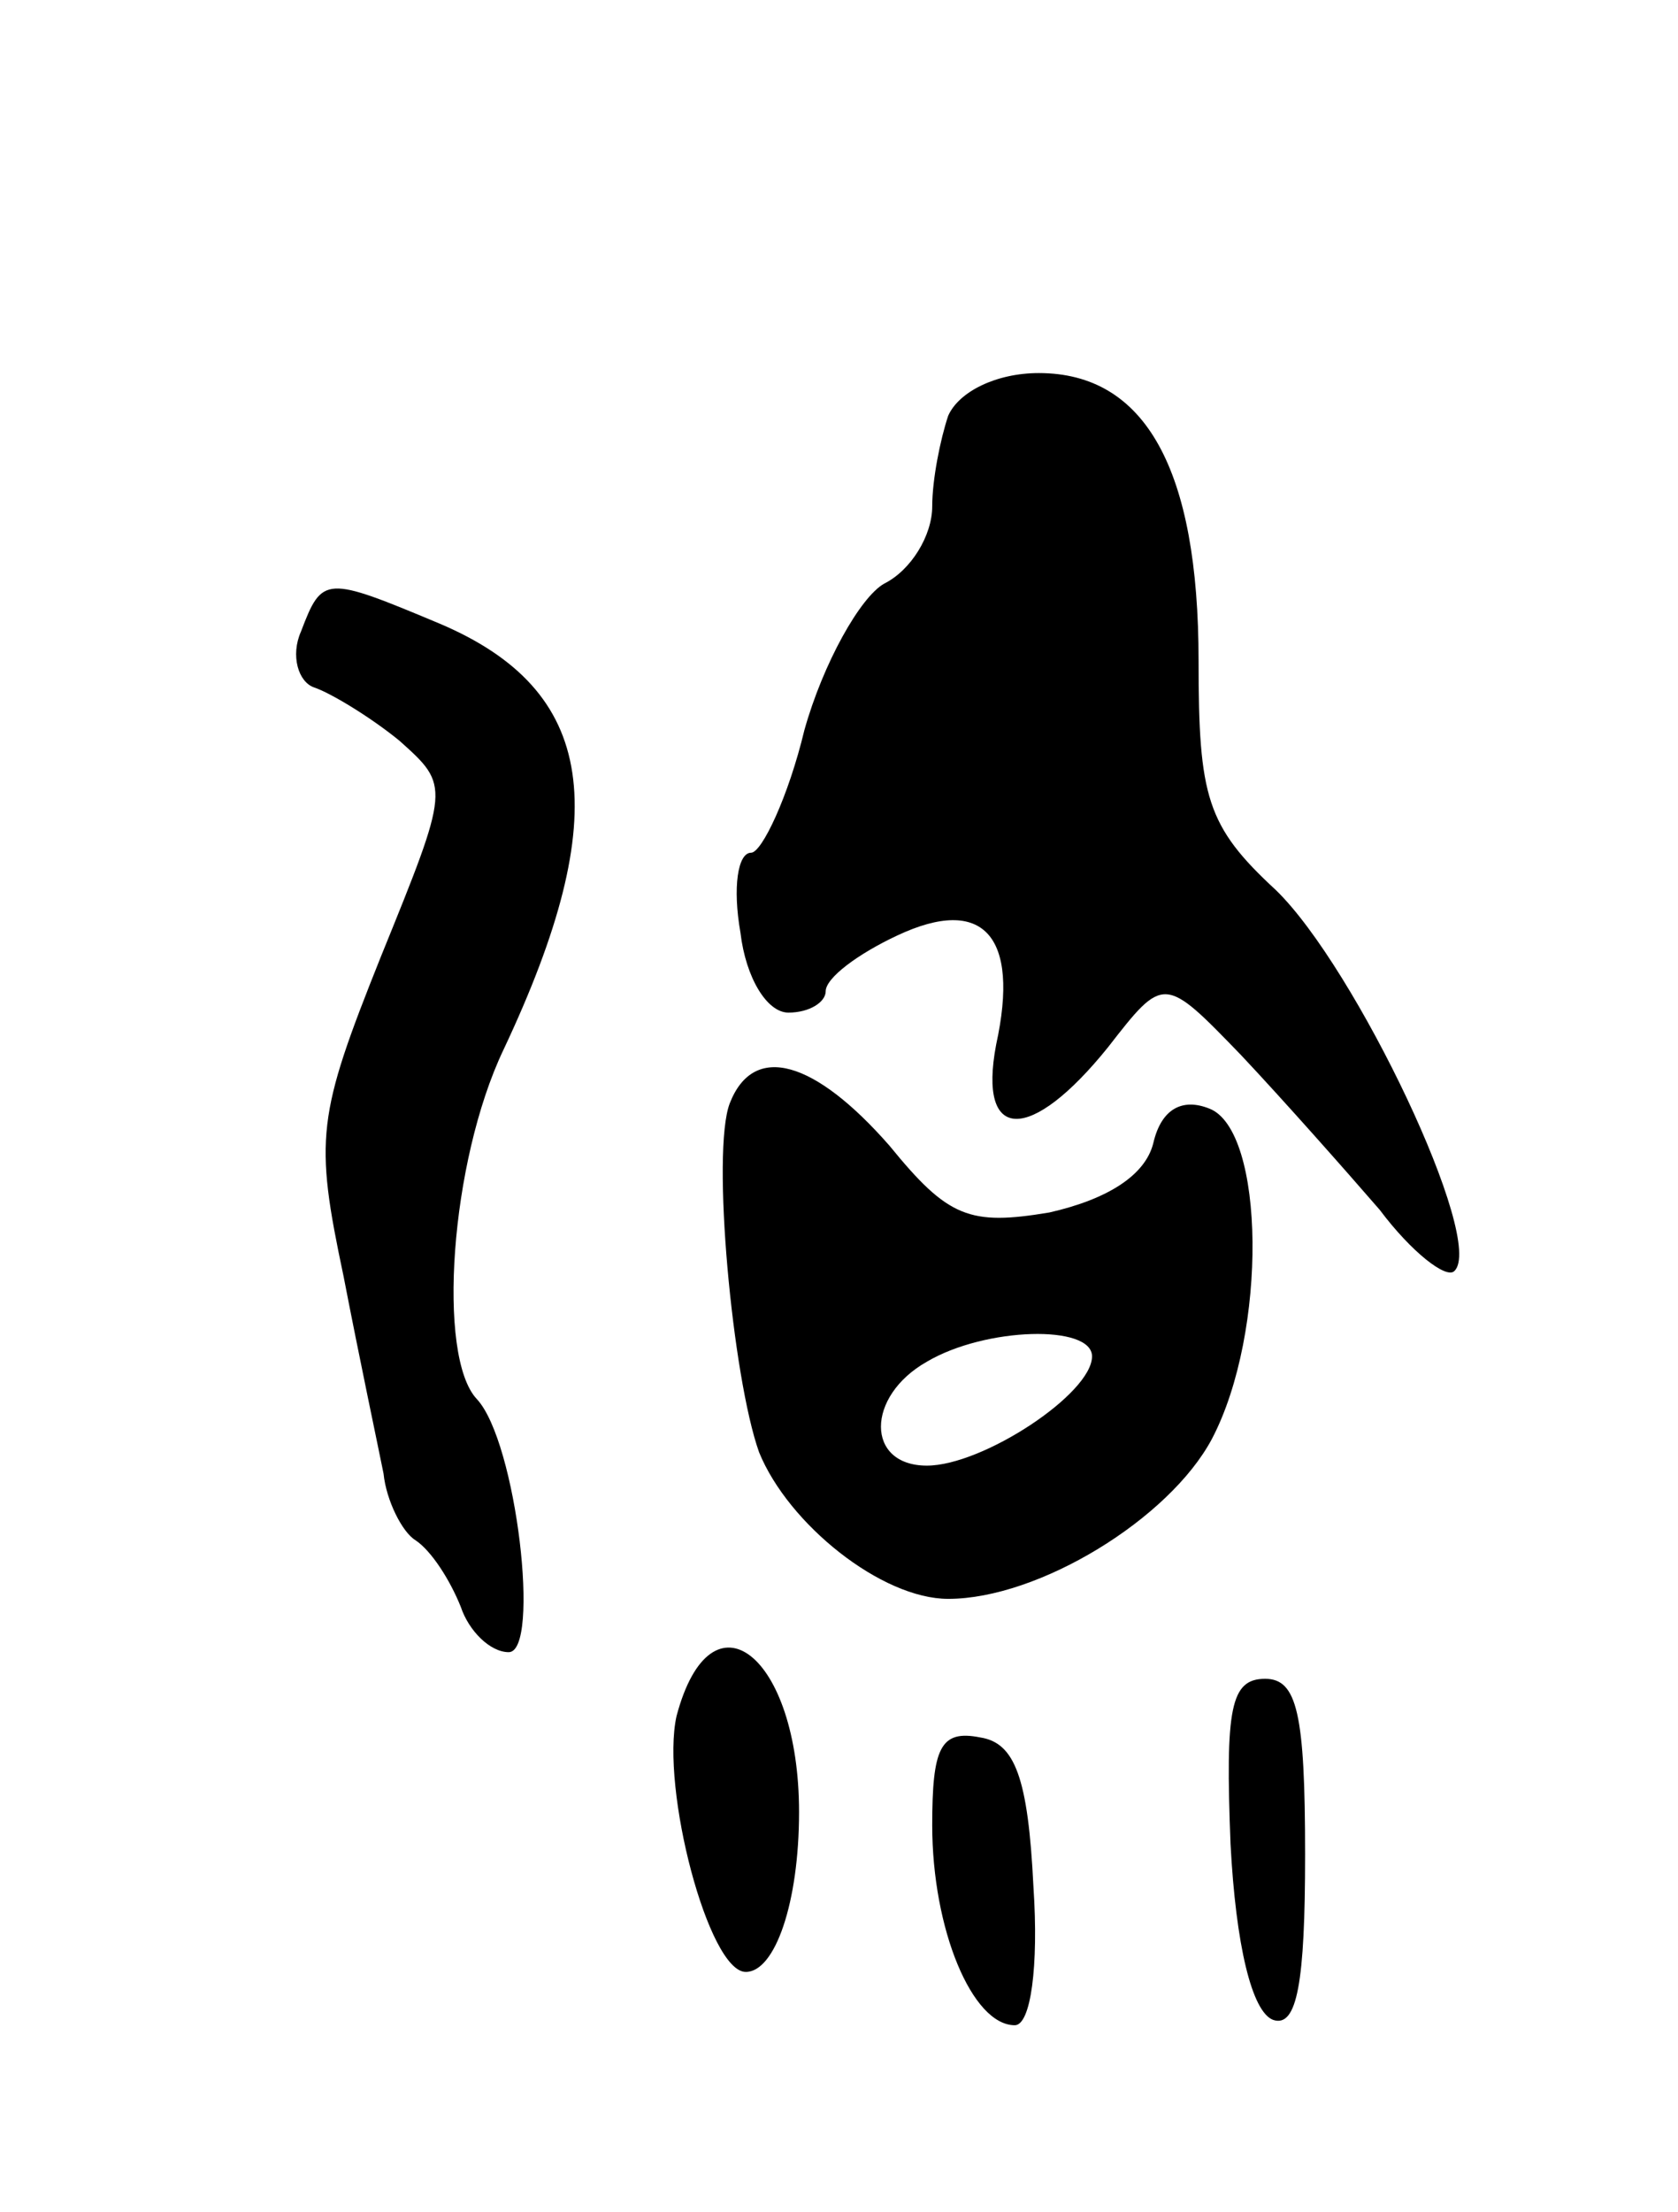 <svg version="1.0" xmlns="http://www.w3.org/2000/svg"
 width="63pt" height="83pt" viewBox="0 0 63 83"
 preserveAspectRatio="xMidYMid meet">
<g transform="translate(0,83) scale(0.1,-0.1)"
fill="#000000" stroke="none">
<path d="M356 674 c-3 -9 -6 -24 -6 -34 0 -11 -8 -24 -18 -29 -9 -5 -23 -30
-30 -55 -6 -25 -16 -46 -20 -46 -5 0 -7 -13 -4 -30 2 -17 10 -30 18 -30 8 0
14 4 14 8 0 5 12 14 27 21 32 15 46 0 37 -41 -7 -37 13 -37 42 -1 21 27 21 27
50 -3 16 -17 39 -43 52 -58 12 -16 25 -26 28 -23 12 11 -37 114 -67 143 -26
24 -29 35 -29 86 0 72 -20 108 -60 108 -16 0 -30 -7 -34 -16z"/>
<path d="M113 593 c-4 -9 -1 -19 5 -21 6 -2 21 -11 32 -20 19 -17 19 -17 -7
-81 -24 -60 -25 -68 -14 -120 6 -31 13 -64 15 -74 1 -10 7 -22 12 -25 6 -4 13
-15 17 -25 3 -9 11 -17 18 -17 12 0 3 79 -12 95 -15 16 -10 89 10 131 42 89
35 135 -24 160 -43 18 -44 18 -52 -3z"/>
<path d="M274 416 c-7 -18 1 -103 11 -131 11 -27 46 -55 71 -55 34 0 83 30 99
60 21 40 20 116 -1 124 -10 4 -18 0 -21 -13 -3 -12 -17 -21 -39 -26 -30 -5
-38 -2 -60 25 -28 32 -51 39 -60 16z m136 -95 c0 -14 -41 -41 -62 -41 -23 0
-23 26 0 39 22 13 62 14 62 2z"/>
<path d="M254 186 c-6 -27 12 -96 26 -96 11 0 20 26 20 60 0 59 -33 85 -46 36z"/>
<path d="M462 138 c2 -38 8 -63 16 -66 9 -3 12 14 12 62 0 53 -3 66 -15 66
-13 0 -15 -11 -13 -62z"/>
<path d="M350 145 c0 -39 15 -75 31 -75 6 0 9 22 7 52 -2 41 -7 54 -20 56 -15
3 -18 -4 -18 -33z"/>
</g>
</svg>
